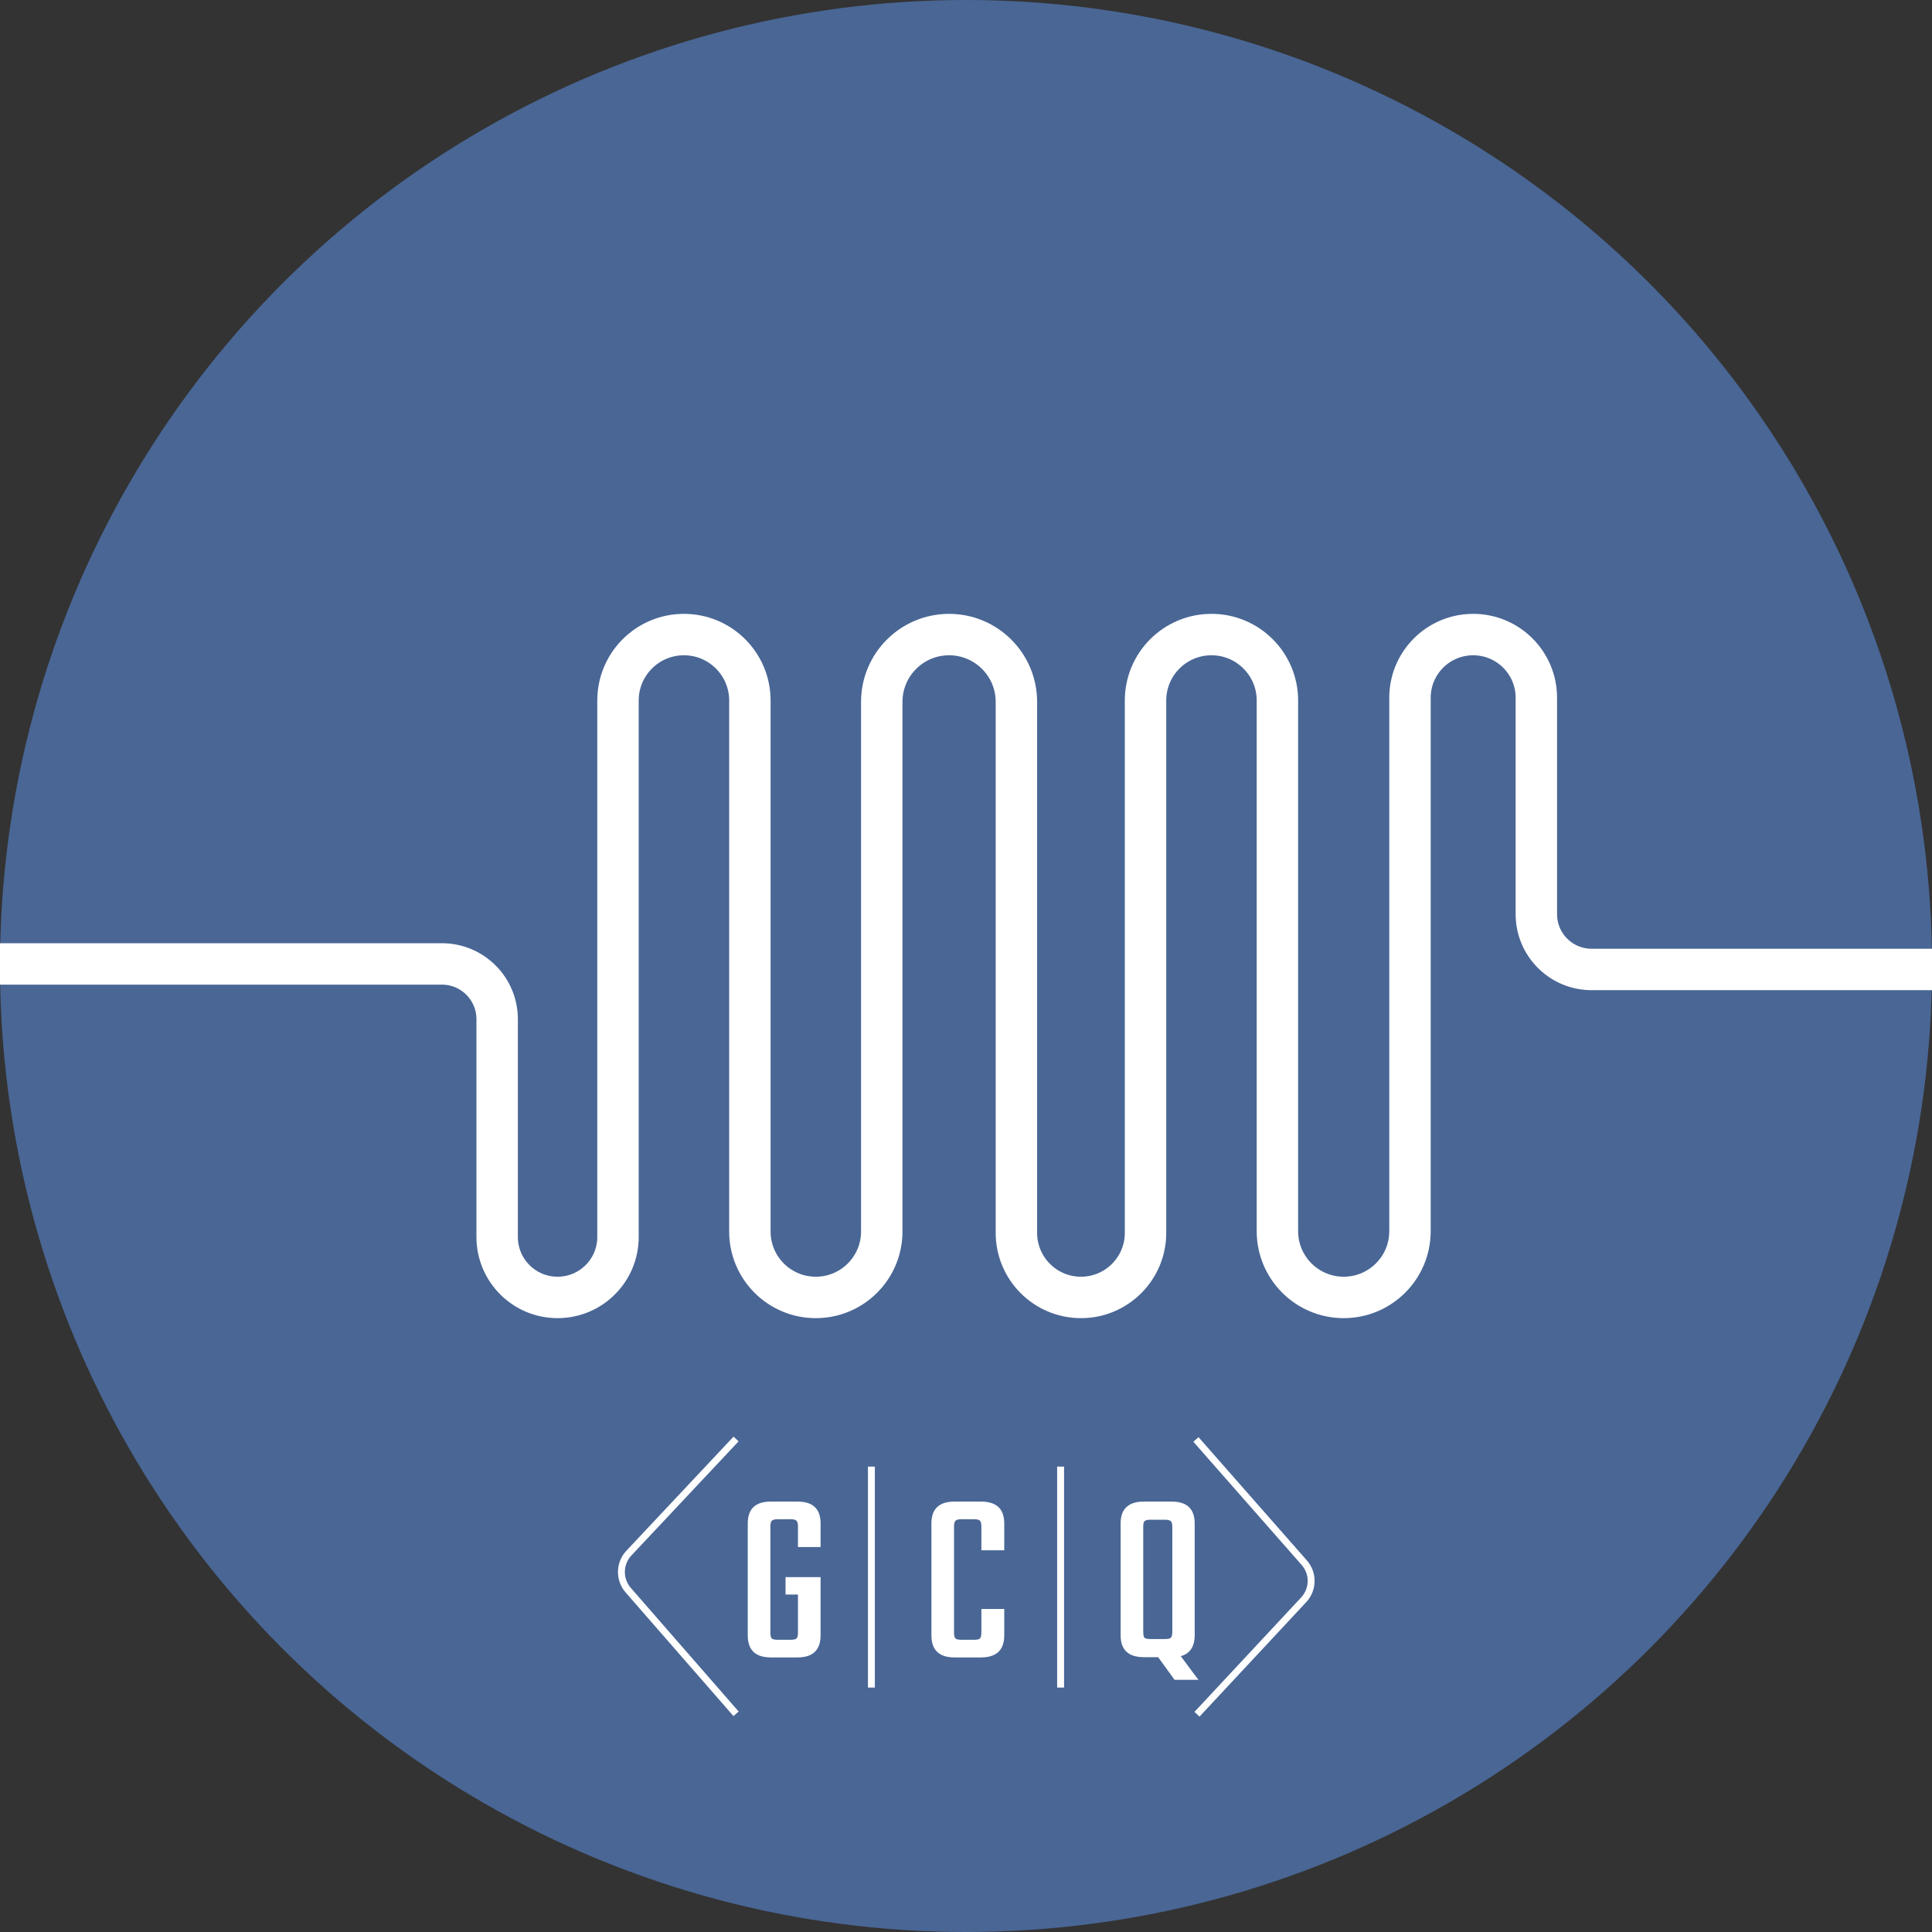 <svg width="1399" height="1399" viewBox="0 0 1399 1399" fill="none" xmlns="http://www.w3.org/2000/svg">
<rect x="0" y="0" width="1399" height="1399" fill="#333333" stroke="none"/>
<circle cx="699.5" cy="699.5" r="699.5" fill="#496695"/>
<path d="M0 698H320C342.091 698 360 715.909 360 738V895.75C360 919.912 379.587 939.5 403.75 939.5V939.5C427.912 939.5 447.5 919.912 447.5 895.75V507.25C447.5 480.878 468.878 459.5 495.25 459.5V459.5C521.622 459.5 543 480.878 543 507.25V891.75C543 918.122 564.378 939.5 590.75 939.5V939.5C617.122 939.5 638.5 918.122 638.5 891.75V508.25C638.5 481.326 660.326 459.5 687.25 459.5V459.5C714.174 459.5 736 481.326 736 508.25V892.75C736 918.569 756.931 939.5 782.75 939.5V939.5C808.569 939.5 829.5 918.569 829.5 892.75V507.25C829.5 480.878 850.878 459.5 877.25 459.5V459.5C903.622 459.5 925 480.878 925 507.25V891.5C925 918.01 946.49 939.5 973 939.5V939.5C999.51 939.5 1021 918.01 1021 891.5V505.25C1021 479.983 1041.48 459.5 1066.75 459.5V459.5C1092.02 459.5 1112.5 479.983 1112.5 505.25V662C1112.5 684.091 1130.41 702 1152.5 702H1292H1399" stroke="white" stroke-width="30"/>
<path d="M828.38 1200C817.1 1200 811.46 1194.72 811.46 1184.16V1103.16C811.46 1092.6 817.1 1087.32 828.38 1087.32H848.36C859.52 1087.32 865.1 1092.6 865.1 1103.16V1184.16C865.1 1192.32 861.74 1197.36 855.02 1199.28L867.8 1216.38H850.52L838.64 1200H828.38ZM827.84 1105.68V1181.64C827.84 1183.8 828.14 1185.24 828.74 1185.96C829.46 1186.56 830.9 1186.86 833.06 1186.86H843.5C845.66 1186.86 847.1 1186.56 847.82 1185.96C848.54 1185.24 848.9 1183.8 848.9 1181.64V1105.68C848.9 1103.52 848.54 1102.14 847.82 1101.54C847.1 1100.82 845.66 1100.46 843.5 1100.46H833.06C830.9 1100.46 829.46 1100.82 828.74 1101.54C828.14 1102.14 827.84 1103.52 827.84 1105.68Z" fill="white"/>
<path d="M866.76 1241.34L944.05 1158.42C951.057 1150.9 951.226 1139.3 944.441 1131.58L866 1042.34" stroke="white" stroke-width="5"/>
<path d="M533 1042L455.394 1124.63C448.359 1132.12 448.145 1143.72 454.901 1151.47L533 1241" stroke="white" stroke-width="5"/>
<path d="M631 1062V1222" stroke="white" stroke-width="5"/>
<path d="M768 1062V1222" stroke="white" stroke-width="5"/>
<path d="M594.2 1120.26H577.82V1105.32C577.82 1103.16 577.46 1101.78 576.74 1101.18C576.02 1100.46 574.58 1100.1 572.42 1100.1H563.24C561.08 1100.1 559.64 1100.46 558.92 1101.18C558.2 1101.78 557.84 1103.16 557.84 1105.32V1182.18C557.84 1184.34 558.2 1185.78 558.92 1186.5C559.64 1187.1 561.08 1187.4 563.24 1187.4H572.42C574.58 1187.4 576.02 1187.1 576.74 1186.5C577.46 1185.78 577.82 1184.34 577.82 1182.18V1154.64H568.82V1142.04H594.2V1184.16C594.2 1194.84 588.62 1200.18 577.46 1200.18H558.2C547.04 1200.18 541.46 1194.84 541.46 1184.16V1103.16C541.46 1092.6 547.04 1087.32 558.2 1087.32H577.46C588.62 1087.32 594.2 1092.6 594.2 1103.16V1120.26Z" fill="white"/>
<path d="M727.2 1122.6H710.64V1105.32C710.64 1103.16 710.28 1101.78 709.56 1101.18C708.96 1100.46 707.58 1100.1 705.42 1100.1H696.24C694.08 1100.1 692.64 1100.46 691.92 1101.18C691.2 1101.78 690.84 1103.16 690.84 1105.32V1182.18C690.84 1184.34 691.2 1185.78 691.92 1186.5C692.64 1187.1 694.08 1187.4 696.24 1187.4H705.42C707.58 1187.4 708.96 1187.1 709.56 1186.5C710.28 1185.78 710.64 1184.34 710.64 1182.18V1165.08H727.2V1184.16C727.2 1194.84 721.56 1200.18 710.28 1200.18H691.2C680.04 1200.18 674.46 1194.84 674.46 1184.16V1103.16C674.46 1092.6 680.04 1087.32 691.2 1087.32H710.28C721.56 1087.32 727.2 1092.6 727.2 1103.16V1122.6Z" fill="white"/>
</svg>
